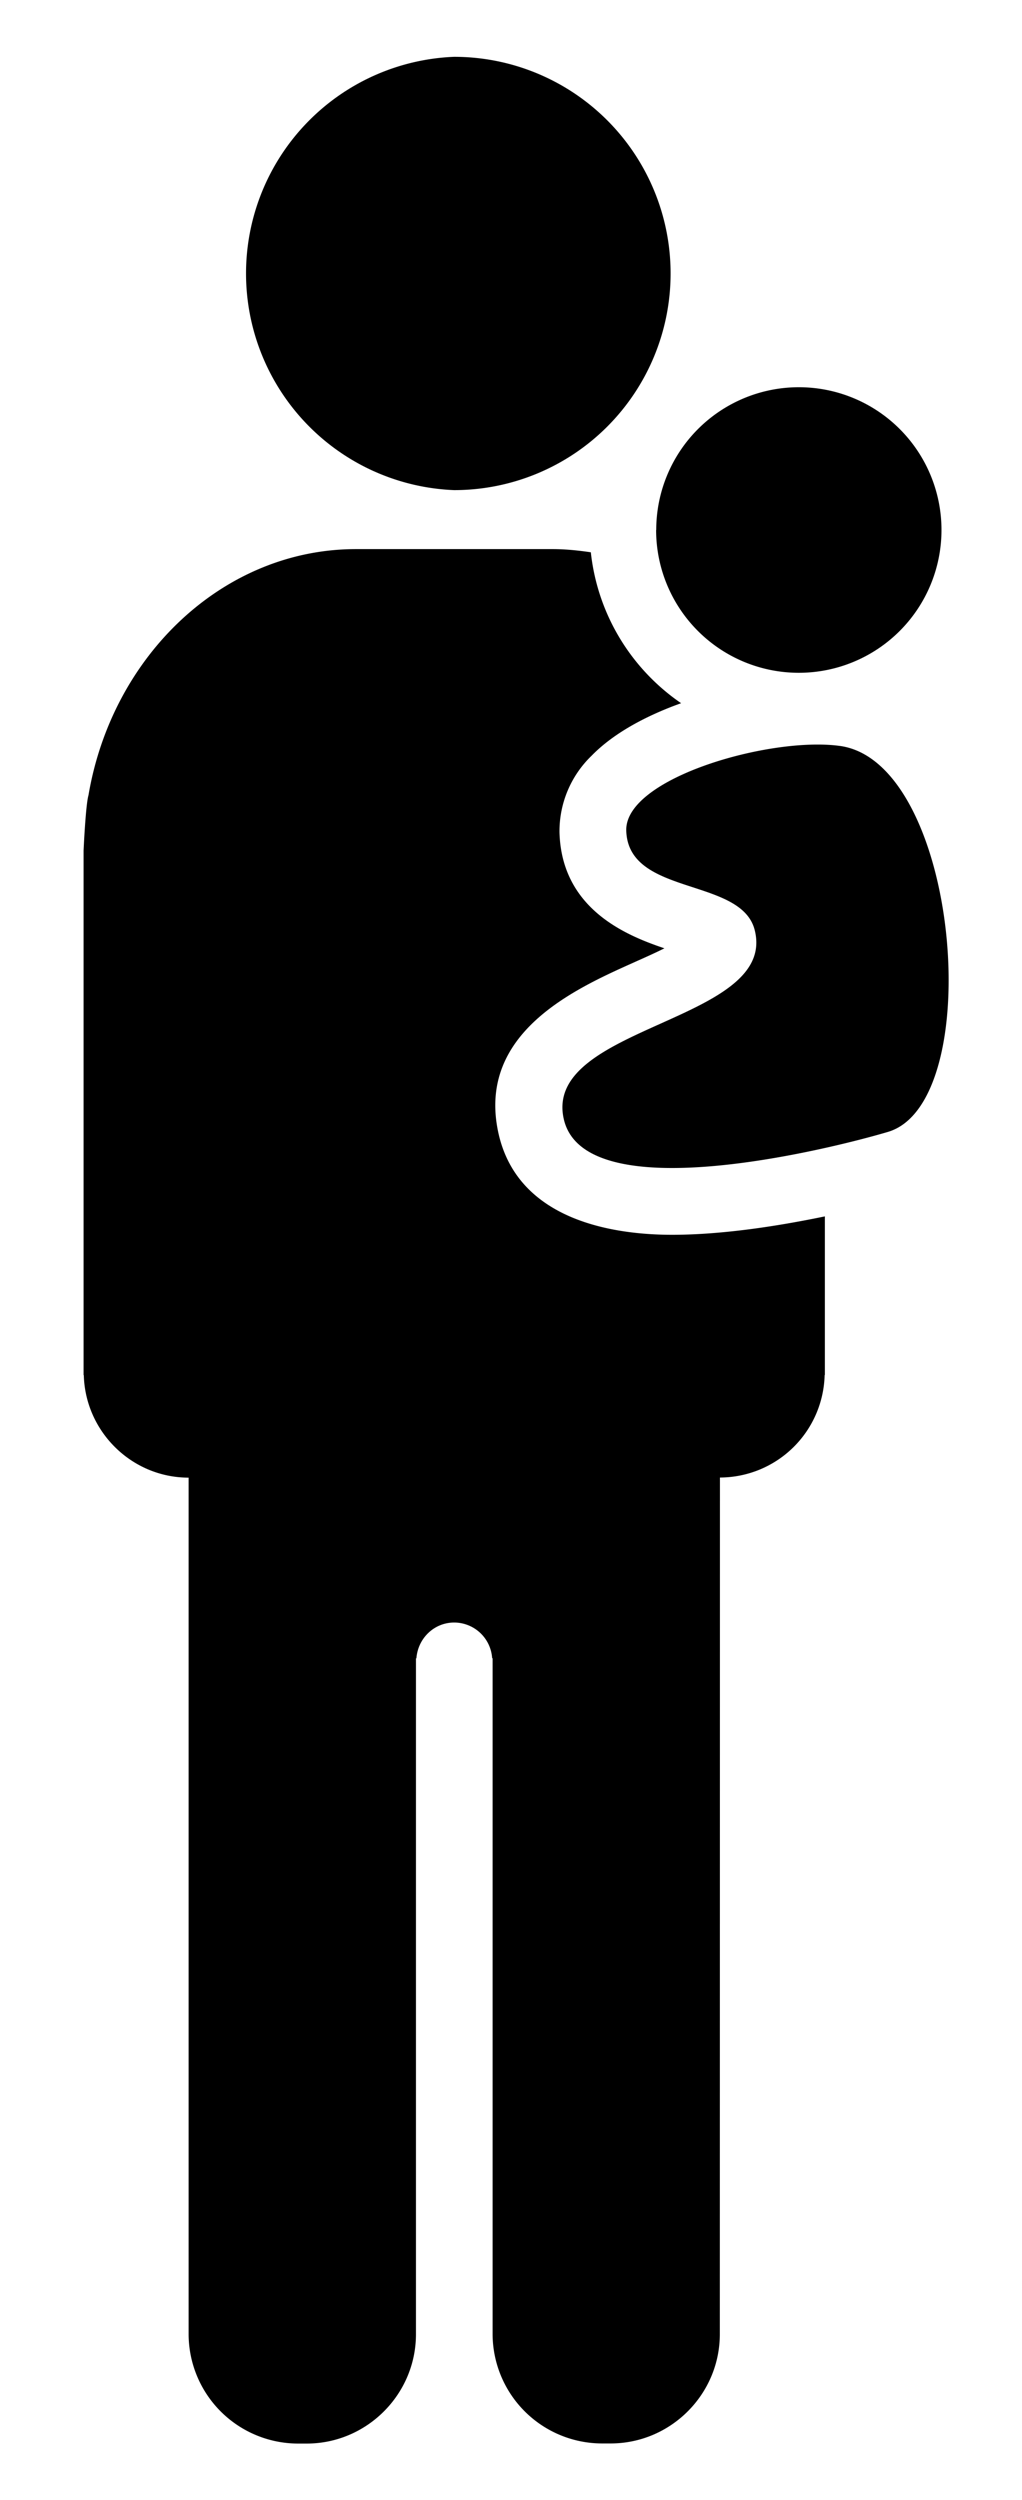 <svg xmlns="http://www.w3.org/2000/svg" width="9" height="22" viewBox="0 0 9 22"><path fill-rule="evenodd" d="M3.999 4.313a1.908 1.908 0 0 1 0-3.813 1.906 1.906 0 1 1 0 3.813zm1.78.35a1.256 1.256 0 1 1 2.512.001 1.256 1.256 0 0 1-2.513 0zm1.617 1.901c1.056.145 1.301 3.14.422 3.397-.531.157-2.678.688-2.854-.117-.181-.824 1.888-.849 1.682-1.66-.119-.467-1.115-.296-1.131-.875-.013-.463 1.269-.829 1.88-.745zm-1.478 4.302c.452 0 .95-.08 1.346-.162V12.1h-.002a.925.925 0 0 1-.922.902l-.001 7.538c0 .53-.433.962-.962.962H5.3a.965.965 0 0 1-.962-.962v-5.948h-.004A.336.336 0 0 0 4 14.278c-.178 0-.32.14-.333.315h-.004v5.948c0 .53-.434.962-.962.962h-.078a.965.965 0 0 1-.962-.962v-7.538c-.5 0-.91-.404-.923-.902H.736V7.485s.018-.402.043-.486c.208-1.23 1.187-2.167 2.356-2.167h1.731c.115 0 .227.012.337.028.06.552.36 1.03.795 1.328-.307.11-.594.263-.788.462a.923.923 0 0 0-.283.675c.019.677.592.908.924 1.02-.094.047-.197.092-.277.128-.515.231-1.377.619-1.185 1.497.172.78 1.032.896 1.53.896z"/></svg>